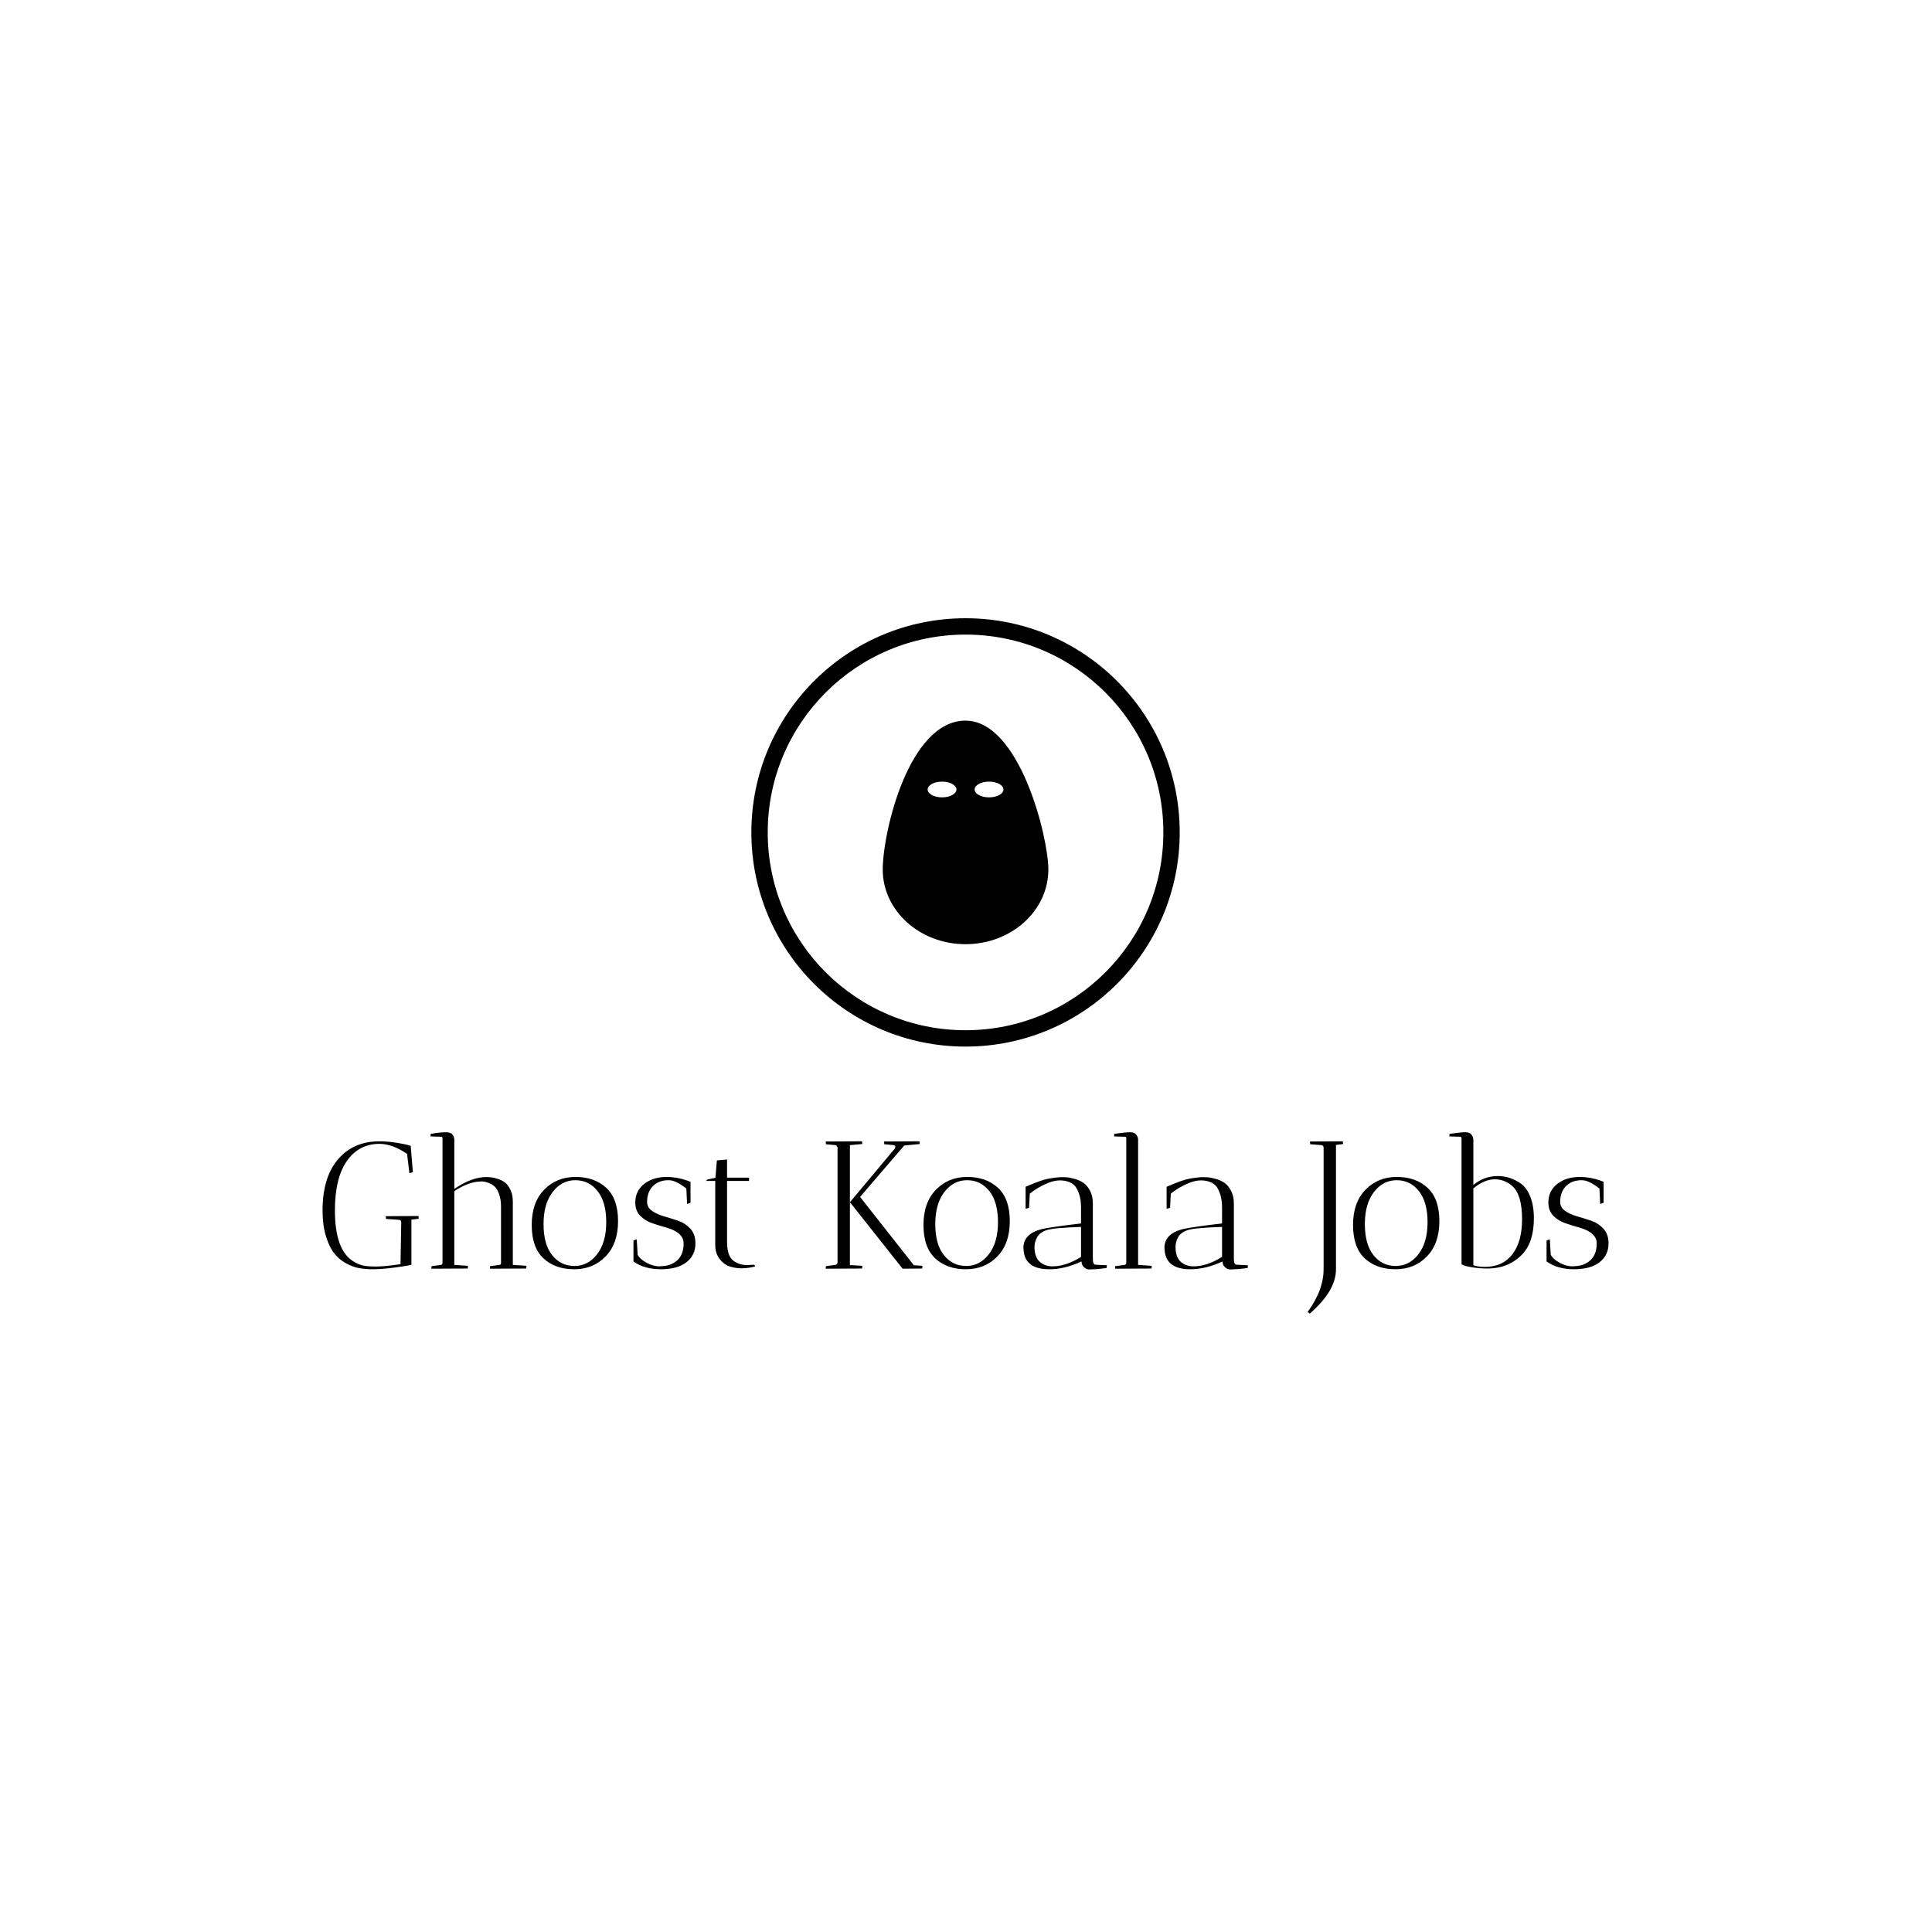 <svg xmlns="http://www.w3.org/2000/svg" version="1.1" xmlns:xlink="http://www.w3.org/1999/xlink" xmlns:svgjs="http://svgjs.dev/svgjs" width="1500" height="1500" viewBox="0 0 1500 1500"><rect width="1500" height="1500" fill="#ffffff"></rect><g transform="matrix(0.667,0,0,0.667,249.394,479.801)"><svg viewBox="0 0 396 214" data-background-color="#ffffff" preserveAspectRatio="xMidYMid meet" height="810" width="1500" xmlns="http://www.w3.org/2000/svg" xmlns:xlink="http://www.w3.org/1999/xlink"><g id="tight-bounds" transform="matrix(1,0,0,1,0.24,0.079)"><svg viewBox="0 0 395.52 213.842" height="213.842" width="395.52"><g><svg viewBox="0 0 395.52 213.842" height="213.842" width="395.52"><g transform="matrix(1,0,0,1,0,158.066)"><svg viewBox="0 0 395.52 55.776" height="55.776" width="395.52"><g id="textblocktransform"><svg viewBox="0 0 395.52 55.776" height="55.776" width="395.52" id="textblock"><g><svg viewBox="0 0 395.52 55.776" height="55.776" width="395.52"><g transform="matrix(1,0,0,1,0,0)"><svg width="395.52" viewBox="2 -37.5 353.81 49.9" height="55.776" data-palette-color="#085f63"><path d="M19.4-14.4L28.4-14.45Q28.4-14.4 28.45-13.7L28.45-13.7 26.45-13.45 26.45-1.05Q25.6-0.75 21.93-0.28 18.25 0.2 15.95 0.2 13.65 0.2 11.95-0.13 10.25-0.45 8.35-1.5 6.45-2.55 5.13-4.28 3.8-6 2.9-9 2-12 2-16L2-16Q2-24.85 6.05-29.8L6.05-29.8Q10.3-35 17.65-35L17.65-35Q19.9-35 22.53-34.58 25.15-34.15 26.25-33.75L26.25-33.75 26.85-26.55 25.9-26.2 25.25-31.55Q21.2-34.3 17.65-34.3L17.65-34.3Q12-34.3 8.7-29.6 5.4-24.9 5.4-16L5.4-16Q5.4-5.2 10.35-2.05L10.35-2.05Q11.85-1.1 13.13-0.83 14.4-0.55 16.7-0.55 19-0.55 23.45-1.2L23.45-1.2 23.65-12.7Q23.65-13.3 23.05-13.4L23.05-13.4 19.45-13.65Q19.4-13.95 19.4-14.4L19.4-14.4ZM38.25-35.45L38.25-35.45 38.25-21.9Q44.8-26.4 50.1-24.7L50.1-24.7Q51.3-24.35 52.17-23.68 53.05-23 53.7-21.65 54.35-20.3 54.35-18.4L54.35-18.4 54.35-1 58.1-0.75Q58.1-0.7 58.05 0L58.05 0 48.05 0.05Q48.05-0.4 48.1-0.65L48.1-0.65 50.7-1Q51-1 51.1-1.45L51.1-1.45 51.1-17.1Q51.1-19.05 50.57-20.48 50.05-21.9 49.35-22.55 48.65-23.2 47.7-23.55L47.7-23.55Q46.4-24.05 45.4-23.95L45.4-23.95Q42.15-23.85 38.25-21.3L38.25-21.3 38.25-1 42-0.75Q42-0.7 41.95 0L41.95 0 31.95 0.05Q31.95-0.4 32-0.65L32-0.65 34.6-1Q35-1.05 35-1.7L35-1.7 35-35.7Q35-36.25 34.7-36.25L34.7-36.25 31.7-36.35 31.75-37.05Q34.45-37.5 35.85-37.5 37.25-37.5 37.75-36.85 38.25-36.2 38.25-35.45ZM71.22 0.2Q66 0.2 62.77-2.8 59.55-5.8 59.55-11.98 59.55-18.15 62.97-21.68 66.4-25.2 71.6-25.2 76.8-25.2 80.05-22.2 83.3-19.2 83.3-13.03 83.3-6.85 79.87-3.33 76.45 0.2 71.22 0.2ZM71.55-24.3Q67.8-24.3 65.3-21.05 62.8-17.8 62.8-12.23 62.8-6.65 65.17-3.68 67.55-0.7 71.3-0.7 75.05-0.7 77.55-3.95 80.05-7.2 80.05-12.75 80.05-18.3 77.67-21.3 75.3-24.3 71.55-24.3ZM94.64-0.6L94.64-0.6Q94.94-0.6 95.24-0.65L95.24-0.65Q97.84-0.7 99.59-2.27 101.34-3.85 101.34-6.9L101.34-6.9Q101.34-9.9 96.64-11.25L96.64-11.25Q94.69-11.8 92.74-12.45 90.79-13.1 89.42-14.5 88.04-15.9 88.04-18.15L88.04-18.15Q88.04-21.35 90.49-23.28 92.94-25.2 96.69-25.2L96.69-25.2Q99.49-25.2 102.34-24.2L102.34-24.2 103.24-23.85 103.24-18.1 102.29-17.75 102.09-22Q99.19-24.3 97.24-24.3L97.24-24.3Q94.49-24.3 92.89-22.68 91.29-21.05 91.29-18.35L91.29-18.35Q91.29-16.8 92.67-15.85 94.04-14.9 95.99-14.35 97.94-13.8 99.89-13.13 101.84-12.45 103.22-10.93 104.59-9.4 104.59-6.95L104.59-6.95Q104.59-3.65 102.12-1.73 99.64 0.2 95.09 0.2 90.54 0.2 87.54-1.95L87.54-1.95 87.54-7.7 88.44-8.05 88.69-3.8Q89.39-2.5 91.22-1.55 93.04-0.6 94.64-0.6ZM118.89-0.95L118.89-0.95 120.84-1.05 120.99-0.55Q120.94-0.55 120.29-0.4L120.29-0.4Q118.79-0.05 116.94-0.05L116.94-0.05Q115.24-0.15 113.84-0.63 112.44-1.1 111.24-2.63 110.04-4.15 110.04-6.55L110.04-6.55 110.04-24.1 107.49-24.1 107.89-24.5 110.09-24.95 110.49-29.75 113.29-30 113.29-25 119.34-25 119.34-24.1 113.29-24.1 113.29-7.4Q113.29-3.6 114.89-2.27 116.49-0.95 118.89-0.95ZM156.49-34.95L166.24-35Q166.24-34.95 166.29-34.25L166.29-34.25 162.04-33.85 149.89-19.7 164.69-0.9 167.04-0.75Q167.04-0.7 166.99 0L166.99 0 161.59 0.05 147.14-18.2 147.09-18.25 147.09-0.95 150.49-0.75Q150.49-0.7 150.44 0L150.44 0 140.44 0.05Q140.44-0.4 140.49-0.65L140.49-0.65 143.09-1Q143.59-1.05 143.69-1.65L143.69-1.65 143.69-33.3Q143.49-33.9 143.09-33.95L143.09-33.95 140.49-34.2Q140.44-34.5 140.44-34.95L140.44-34.95 150.44-35Q150.44-34.95 150.49-34.25L150.49-34.25 147.09-33.95 147.09-18.3 147.19-18.35 159.44-33Q159.84-33.8 159.14-33.95L159.14-33.95 156.54-34.2Q156.49-34.5 156.49-34.95L156.49-34.95ZM147.09-18.25L147.09-18.3 147.09-18.25ZM179.01 0.2Q173.78 0.2 170.56-2.8 167.33-5.8 167.33-11.98 167.33-18.15 170.76-21.68 174.18-25.2 179.38-25.2 184.58-25.2 187.83-22.2 191.08-19.2 191.08-13.03 191.08-6.85 187.66-3.33 184.23 0.2 179.01 0.2ZM179.33-24.3Q175.58-24.3 173.08-21.05 170.58-17.8 170.58-12.23 170.58-6.65 172.96-3.68 175.33-0.7 179.08-0.7 182.83-0.7 185.33-3.95 187.83-7.2 187.83-12.75 187.83-18.3 185.46-21.3 183.08-24.3 179.33-24.3ZM210.83-1.9L210.83-1.9 210.68-1.9Q206.18 0.2 201.93 0.2L201.93 0.2Q195.28 0.2 194.88-5.05L194.88-5.05Q194.83-5.4 194.83-5.7L194.83-5.7Q194.83-9.55 199.88-10.85L199.88-10.85Q202.88-11.5 210.68-12.4L210.68-12.4 210.68-16.8Q210.68-18.9 210.18-20.4 209.68-21.9 209.08-22.63 208.48-23.35 207.53-23.75L207.53-23.75Q206.33-24.25 204.86-24.25 203.38-24.25 201.48-23.5L201.48-23.5Q198.73-22.35 196.58-20.6L196.58-20.6 196.38-16.7 195.43-16.45 195.43-22.5 195.93-22.7Q199.83-24.4 201.88-24.75 203.93-25.1 204.88-25.13 205.83-25.15 206.71-25.1 207.58-25.05 208.98-24.65 210.38-24.25 211.41-23.53 212.43-22.8 213.18-21.35 213.93-19.9 213.93-17.9L213.93-17.9 213.93-2.6Q213.93-1.05 214.73-1.05L214.73-1.05 217.78-0.9 217.73-0.15Q214.93 0.25 212.73 0.25L212.73 0.25Q212.13 0.2 211.48-0.38 210.83-0.95 210.83-1.9ZM202.83-0.6L202.83-0.6Q206.53-0.6 210.68-3.2L210.68-3.2 210.68-11.45Q203.18-11.2 201.26-10.58 199.33-9.95 198.61-8.63 197.88-7.3 197.88-6L197.88-6Q197.88-5.75 197.88-5.5L197.88-5.5Q198.03-2.9 199.43-1.75 200.83-0.6 202.83-0.6ZM230.08 0L220.03 0.05 220.08-0.65 222.68-1Q223.03-1.05 223.13-1.5L223.13-1.5 223.13-35.7Q223.13-36.25 222.83-36.25L222.83-36.25 219.78-36.35 219.83-37.05Q222.98-37.5 224.15-37.5 225.33-37.5 225.85-36.85 226.38-36.2 226.38-35.45L226.38-35.45 226.38-1 230.13-0.75Q230.13-0.7 230.08 0L230.08 0ZM249.63-1.9L249.63-1.9 249.48-1.9Q244.98 0.2 240.73 0.2L240.73 0.2Q234.08 0.2 233.68-5.05L233.68-5.05Q233.63-5.4 233.63-5.7L233.63-5.7Q233.63-9.55 238.68-10.85L238.68-10.85Q241.68-11.5 249.48-12.4L249.48-12.4 249.48-16.8Q249.48-18.9 248.98-20.4 248.48-21.9 247.88-22.63 247.28-23.35 246.33-23.75L246.33-23.75Q245.13-24.25 243.65-24.25 242.18-24.25 240.28-23.5L240.28-23.5Q237.53-22.35 235.38-20.6L235.38-20.6 235.18-16.7 234.23-16.45 234.23-22.5 234.73-22.7Q238.63-24.4 240.68-24.75 242.73-25.1 243.68-25.13 244.63-25.15 245.5-25.1 246.38-25.05 247.78-24.65 249.18-24.25 250.2-23.53 251.23-22.8 251.98-21.35 252.73-19.9 252.73-17.9L252.73-17.9 252.73-2.6Q252.73-1.05 253.53-1.05L253.53-1.05 256.58-0.9 256.53-0.15Q253.73 0.25 251.53 0.25L251.53 0.25Q250.93 0.2 250.28-0.38 249.63-0.95 249.63-1.9ZM241.63-0.6L241.63-0.6Q245.33-0.6 249.48-3.2L249.48-3.2 249.48-11.45Q241.98-11.2 240.05-10.58 238.13-9.95 237.4-8.63 236.68-7.3 236.68-6L236.68-6Q236.68-5.75 236.68-5.5L236.68-5.5Q236.83-2.9 238.23-1.75 239.63-0.6 241.63-0.6ZM273.67-34.95L282.72-35Q282.72-34.95 282.77-34.25L282.77-34.25 280.82-34 280.82 0Q280.97 6 273.62 12.4L273.62 12.4 273.02 11.95Q277.47 5.9 277.42 0L277.42 0 277.42-33.4Q277.32-33.85 276.82-33.95L276.82-33.95 273.72-34.2 273.67-34.95ZM297.19 0.2Q291.97 0.2 288.74-2.8 285.52-5.8 285.52-11.98 285.52-18.15 288.94-21.68 292.37-25.2 297.57-25.2 302.77-25.2 306.02-22.2 309.27-19.2 309.27-13.03 309.27-6.85 305.84-3.33 302.42 0.2 297.19 0.2ZM297.52-24.3Q293.77-24.3 291.27-21.05 288.77-17.8 288.77-12.23 288.77-6.65 291.14-3.68 293.52-0.7 297.27-0.7 301.02-0.7 303.52-3.95 306.02-7.2 306.02-12.75 306.02-18.3 303.64-21.3 301.27-24.3 297.52-24.3ZM318.62-35.45L318.62-35.45 318.62-23Q321.62-25.45 325.32-25.45L325.32-25.45Q328.72-25.45 331.72-23.35L331.72-23.35Q333.32-22.2 334.29-19.75 335.27-17.3 335.27-13.8L335.27-13.8Q335.27-7.15 331.97-3.8L331.97-3.8Q328.22 0 322.47 0L322.47 0Q320.32 0 318.19-0.35 316.07-0.7 315.37-1.15L315.37-1.15 315.37-35.85Q315.27-36.25 315.07-36.25L315.07-36.25 312.02-36.35 312.07-37.05Q315.22-37.5 316.39-37.5 317.57-37.5 318.09-36.85 318.62-36.2 318.62-35.45ZM318.62-22.05L318.62-22.05 318.62-0.9Q319.97-0.45 321.77-0.45L321.77-0.45Q326.67-0.45 329.34-3.9 332.02-7.35 332.02-13.55L332.02-13.55Q332.02-20.35 329.32-22.7L329.32-22.7Q327.22-24.55 324.47-24.55 321.72-24.55 318.62-22.05ZM345.86-0.6L345.86-0.6Q346.16-0.6 346.46-0.65L346.46-0.65Q349.06-0.7 350.81-2.27 352.56-3.85 352.56-6.9L352.56-6.9Q352.56-9.9 347.86-11.25L347.86-11.25Q345.91-11.8 343.96-12.45 342.01-13.1 340.64-14.5 339.26-15.9 339.26-18.15L339.26-18.15Q339.26-21.35 341.71-23.28 344.16-25.2 347.91-25.2L347.91-25.2Q350.71-25.2 353.56-24.2L353.56-24.2 354.46-23.85 354.46-18.1 353.51-17.75 353.31-22Q350.41-24.3 348.46-24.3L348.46-24.3Q345.71-24.3 344.11-22.68 342.51-21.05 342.51-18.35L342.51-18.35Q342.51-16.8 343.89-15.85 345.26-14.9 347.21-14.35 349.16-13.8 351.11-13.13 353.06-12.45 354.44-10.93 355.81-9.4 355.81-6.95L355.81-6.95Q355.81-3.65 353.34-1.73 350.86 0.2 346.31 0.2 341.76 0.2 338.76-1.95L338.76-1.95 338.76-7.7 339.66-8.05 339.91-3.8Q340.61-2.5 342.44-1.55 344.26-0.6 345.86-0.6Z" opacity="1" transform="matrix(1,0,0,1,0,0)" fill="#000000" class="wordmark-text-0" data-fill-palette-color="primary" id="text-0"></path></svg></g></svg></g></svg></g></svg></g><g transform="matrix(1,0,0,1,131.895,0)"><svg viewBox="0 0 131.731 131.731" height="131.731" width="131.731"><g><svg></svg></g><g id="icon-0"><svg viewBox="0 0 131.731 131.731" height="131.731" width="131.731"><g><path d="M0 65.865c0-36.376 29.489-65.865 65.865-65.865 36.376 0 65.865 29.489 65.866 65.865 0 36.376-29.489 65.865-65.866 65.866-36.376 0-65.865-29.489-65.865-65.866zM65.865 126.701c33.598 0 60.835-27.237 60.836-60.836 0-33.598-27.237-60.835-60.836-60.835-33.598 0-60.835 27.237-60.835 60.835 0 33.598 27.237 60.835 60.835 60.836z" data-fill-palette-color="tertiary" fill="#000000" stroke="transparent"></path></g><g transform="matrix(1,0,0,1,40.4,31.49)"><svg viewBox="0 0 50.932 68.75" height="68.75" width="50.932"><g><svg xmlns="http://www.w3.org/2000/svg" xml:space="preserve" viewBox="12.96 0 74.082 100" x="0" y="0" height="68.75" width="50.932" class="icon-dxe-0" data-fill-palette-color="accent" id="dxe-0"><path d="M50 0C24.563 0 12.96 50.003 12.96 66.604 12.959 85.05 29.541 100 50 100s37.042-14.95 37.042-33.396C87.041 52.016 74.159 0 50 0M39.488 34.323c-3.556 0-6.437-1.577-6.437-3.521s2.881-3.52 6.437-3.52c3.561 0 6.446 1.576 6.446 3.52s-2.886 3.521-6.446 3.521m21.025 0c-3.561 0-6.447-1.577-6.447-3.521s2.887-3.52 6.447-3.52c3.555 0 6.44 1.576 6.44 3.52s-2.886 3.521-6.44 3.521" fill="#000000" data-fill-palette-color="accent"></path></svg></g></svg></g></svg></g></svg></g><g></g></svg></g><defs></defs></svg><rect width="395.52" height="213.842" fill="none" stroke="none" visibility="hidden"></rect></g></svg></g></svg>